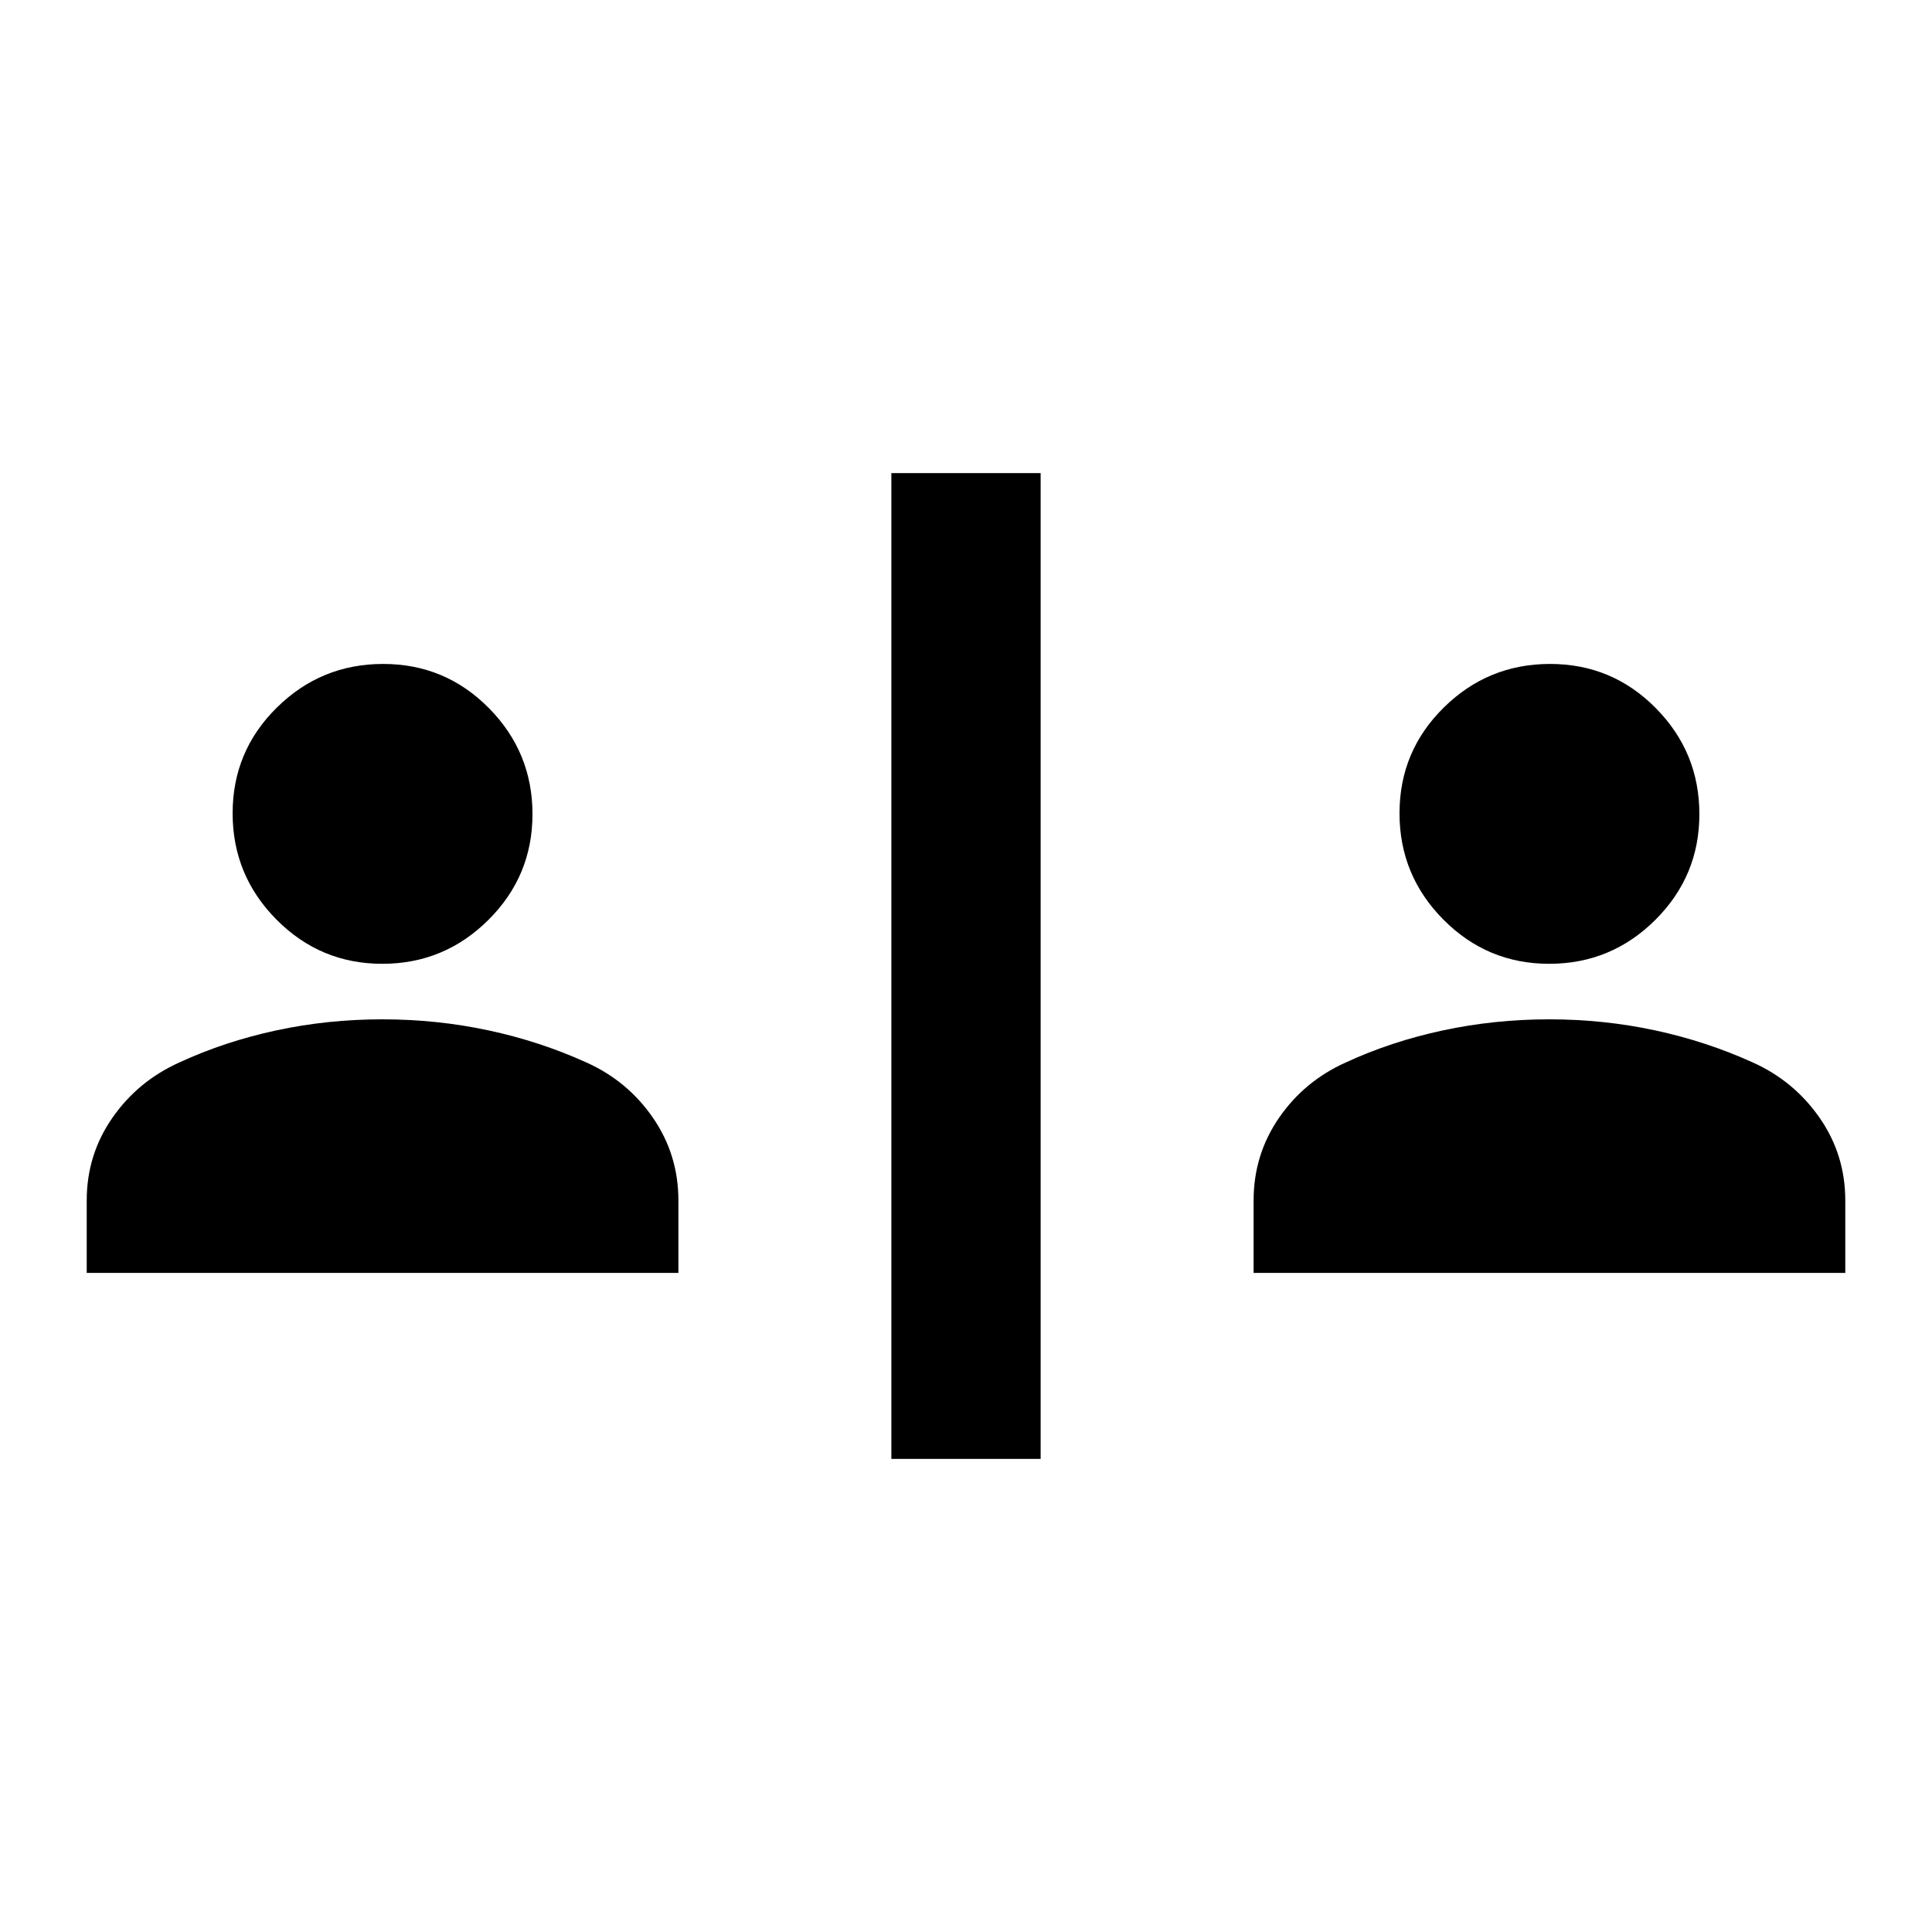 <svg xmlns="http://www.w3.org/2000/svg" height="20" viewBox="0 -960 960 960" width="20"><path d="M442.91-235.09v-489.82h74.18v489.82h-74.18ZM43.09-327.5v-36q0-22.68 12.7-40.99 12.71-18.31 33.33-27.58 22.55-10.43 48.14-15.93t52.7-5.5q27.11 0 52.73 5.48 25.62 5.48 48.79 16 20.46 9.22 33.03 27.53 12.58 18.31 12.58 40.99v36h-294Zm579.82 0v-36q0-22.68 12.58-40.99 12.57-18.31 33.22-27.58 22.55-10.43 48.26-15.93 25.7-5.5 52.81-5.5 27.11 0 52.61 5.48t48.68 16q20.43 9.22 33.14 27.53 12.7 18.31 12.7 40.99v36h-294ZM189.96-481.09q-30.79 0-52.58-21.97t-21.79-52.83q0-30.85 21.97-52.52 21.97-21.68 52.83-21.68 30.85 0 52.52 21.93 21.68 21.92 21.68 52.7 0 30.79-21.93 52.58-21.92 21.79-52.7 21.79Zm579.82 0q-30.78 0-52.57-21.97-21.8-21.97-21.8-52.83 0-30.85 21.98-52.52 21.97-21.68 52.82-21.68 30.86 0 52.53 21.93 21.67 21.92 21.67 52.7 0 30.79-21.92 52.58t-52.71 21.79Z"/></svg>